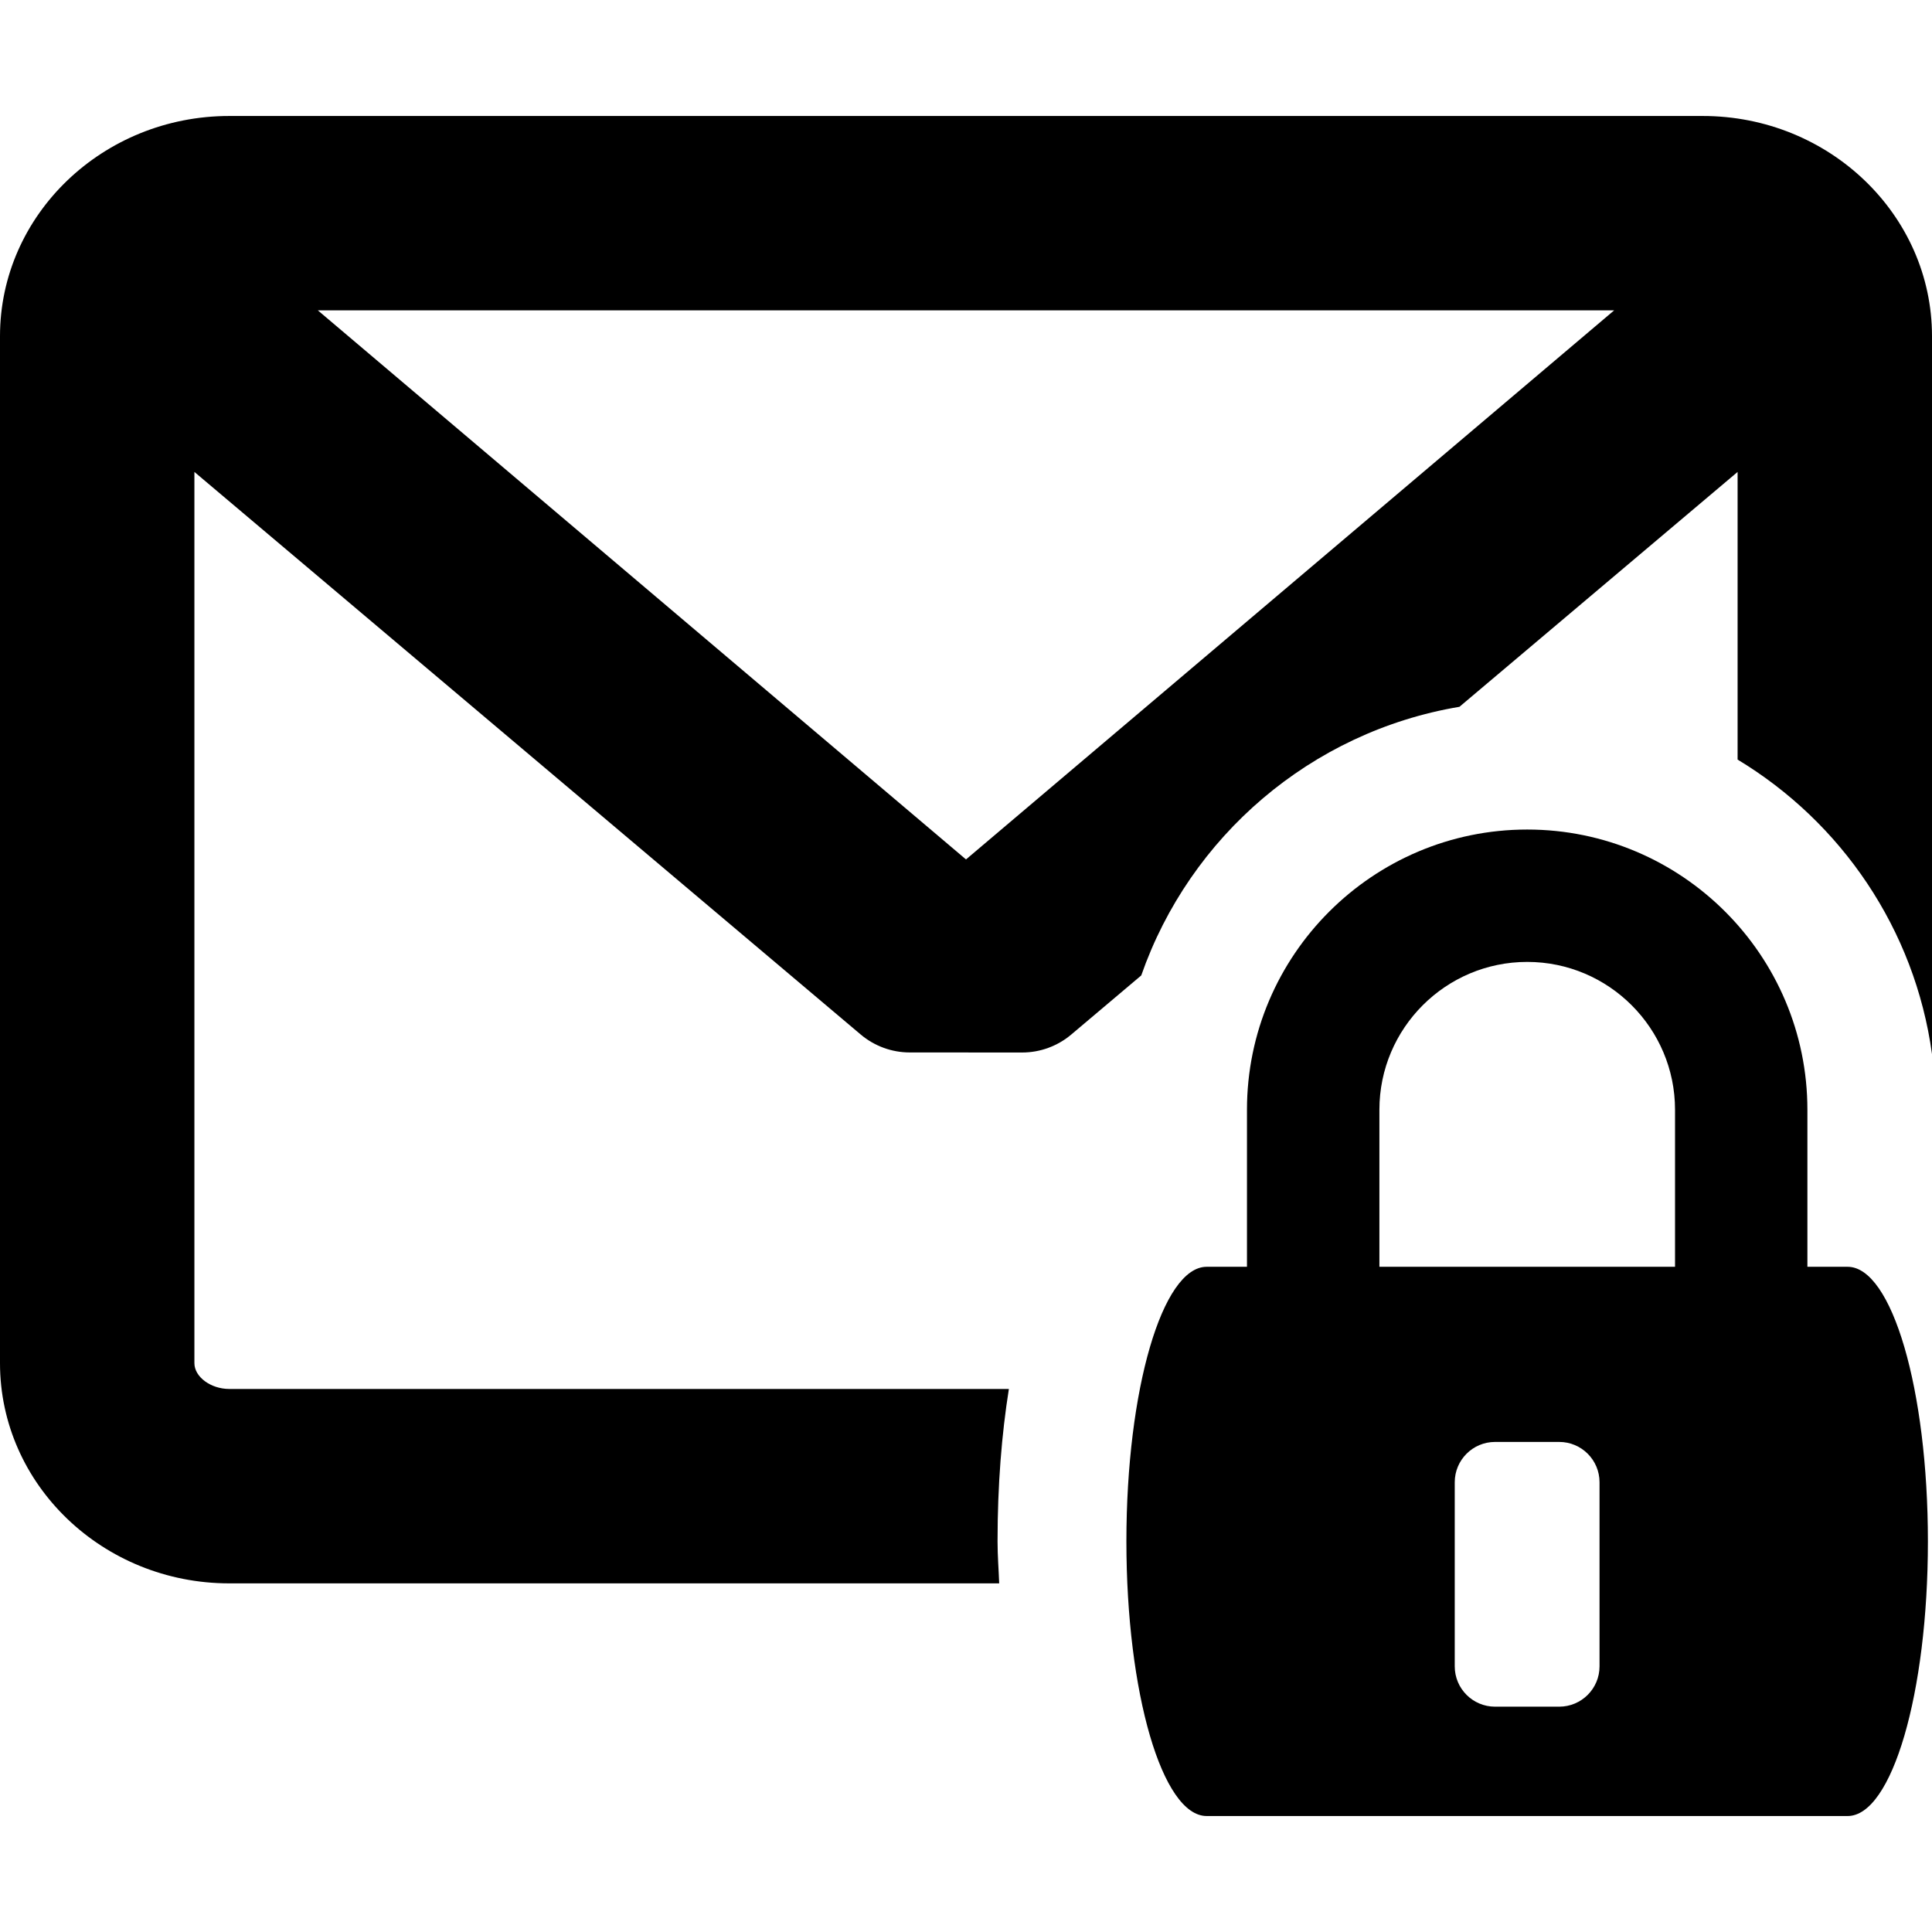 <?xml version="1.0" encoding="iso-8859-1"?>
<!-- Generator: Adobe Illustrator 18.0.0, SVG Export Plug-In . SVG Version: 6.00 Build 0)  -->
<!DOCTYPE svg PUBLIC "-//W3C//DTD SVG 1.1//EN" "http://www.w3.org/Graphics/SVG/1.1/DTD/svg11.dtd">
<svg version="1.1" id="Capa_1" xmlns="http://www.w3.org/2000/svg" xmlns:xlink="http://www.w3.org/1999/xlink" x="0px" y="0px"
	 viewBox="0 0 495.601 495.601" style="enable-background:new 0 0 495.601 495.601;" xml:space="preserve">
<g id="XMLID_1_">
	<path id="XMLID_2_" d="M436.784,29.752H58.817C26.387,29.752,0,55.088,0,86.236v263.447c0,31.148,26.387,56.486,58.817,56.486
		h197.497c-0.129-3.617-0.42-6.99-0.42-10.781c0-14.492,1.058-27.435,2.905-39.088H58.817c-4.761,0-8.949-3.1-8.949-6.617V121.062
		l170.94,144.328c3.51,2.955,7.957,4.586,12.548,4.586l28.872,0.014c4.591,0,9.053-1.645,12.564-4.6l17.964-15.17
		c12.442-35.65,43.565-62.521,81.628-68.912l71.349-60.246v73.787c26.588,16.043,45.471,43.477,49.869,75.545V86.236
		C495.601,55.088,469.214,29.752,436.784,29.752z M247.8,220.463L81.54,79.619h332.52L247.8,220.463z"/>
	<path id="XMLID_75_" d="M473.959,324.96h-10.321v-40.282c0-39.637-32.245-71.883-71.873-71.883
		c-39.646,0-71.889,32.246-71.889,71.883v40.282h-10.337c-11.378,0-20.593,31.534-20.593,70.429
		c0,38.926,9.215,70.461,20.593,70.461h81.854h0.719h81.847c11.378,0,20.593-31.535,20.593-70.461
		C494.552,356.494,485.337,324.96,473.959,324.96z M410.316,427.457c0,5.711-4.631,10.342-10.337,10.342h-16.468
		c-5.707,0-10.337-4.631-10.337-10.342v-47.223c0-5.715,4.63-10.344,10.337-10.344h16.468c5.706,0,10.337,4.629,10.337,10.344
		V427.457z M429.683,324.96h-37.57h-0.719h-37.547v-40.282c0-20.916,16.995-37.926,37.918-37.926
		c20.907,0,37.917,17.01,37.917,37.926V324.96z"/>
</g>
<g>
</g>
<g>
</g>
<g>
</g>
<g>
</g>
<g>
</g>
<g>
</g>
<g>
</g>
<g>
</g>
<g>
</g>
<g>
</g>
<g>
</g>
<g>
</g>
<g>
</g>
<g>
</g>
<g>
</g>
</svg>

